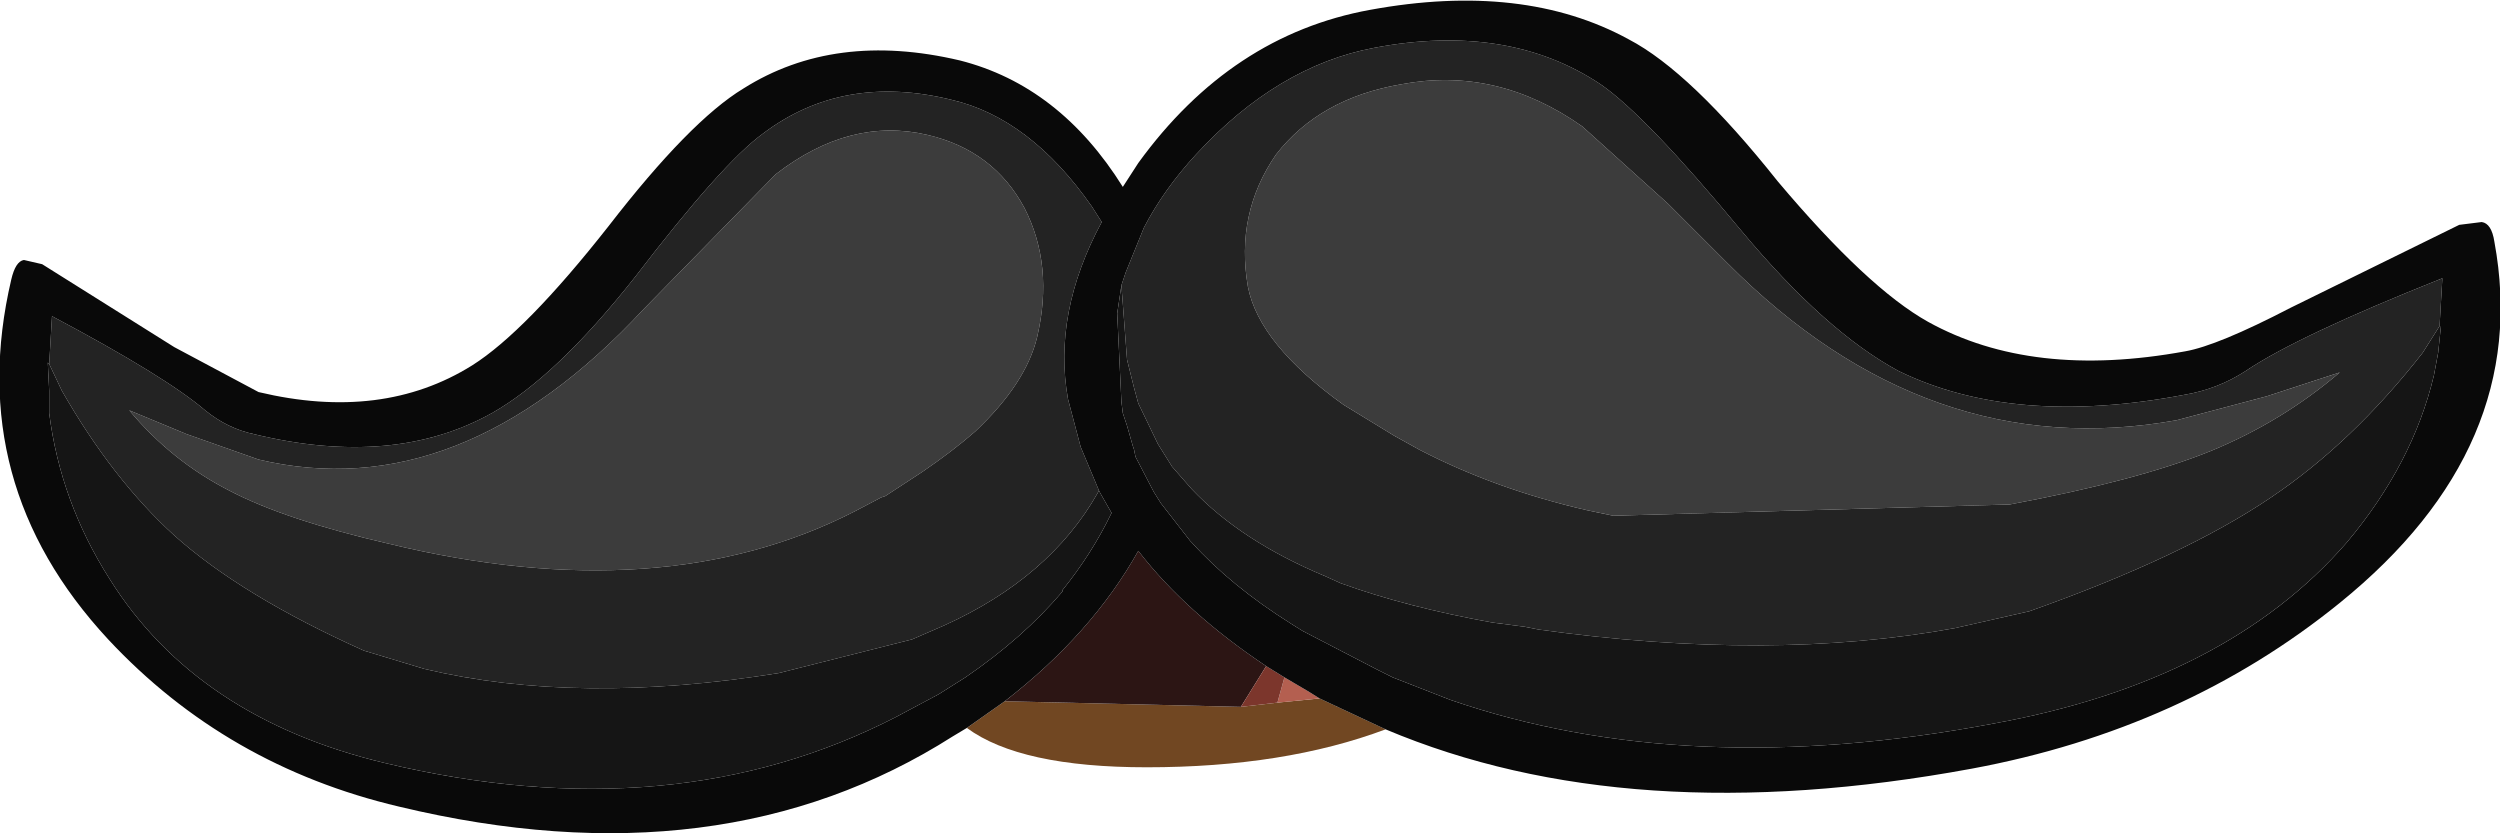 <?xml version="1.0" encoding="UTF-8" standalone="no"?>
<svg xmlns:ffdec="https://www.free-decompiler.com/flash" xmlns:xlink="http://www.w3.org/1999/xlink" ffdec:objectType="shape" height="29.65px" width="88.95px" xmlns="http://www.w3.org/2000/svg">
  <g transform="matrix(1.0, 0.0, 0.0, 1.0, 41.0, 19.95)">
    <path d="M8.3 6.0 Q4.7 7.35 -0.2 7.35 -4.7 7.35 -6.6 5.95 L-5.25 5.0 3.15 5.2 4.45 5.05 5.95 4.9 8.3 6.0" fill="#714722" fill-rule="evenodd" stroke="none"/>
    <path d="M-5.25 5.0 Q-2.15 2.6 -0.5 -0.35 1.2 1.85 4.05 3.75 L3.15 5.2 -5.25 5.0" fill="#2c1514" fill-rule="evenodd" stroke="none"/>
    <path d="M4.7 4.15 L5.55 4.65 5.95 4.9 4.45 5.05 4.7 4.15" fill="#b45f50" fill-rule="evenodd" stroke="none"/>
    <path d="M4.05 3.75 L4.7 4.15 4.45 5.05 3.15 5.2 4.05 3.75" fill="#7c362c" fill-rule="evenodd" stroke="none"/>
    <path d="M3.4 -9.75 Q2.95 -12.35 4.4 -14.45 5.95 -16.45 8.85 -16.95 12.25 -17.6 15.3 -15.45 L18.35 -12.7 18.8 -12.25 20.45 -10.6 Q27.6 -3.4 36.45 -5.0 L39.65 -5.85 42.25 -6.7 Q40.2 -4.95 37.65 -3.9 35.05 -2.85 30.5 -2.0 L16.4 -1.6 15.45 -1.8 Q12.2 -2.55 9.5 -3.95 L8.6 -4.45 6.8 -5.55 Q3.8 -7.7 3.4 -9.75 M-4.1 -7.95 Q-4.5 -6.3 -6.3 -4.6 -7.1 -3.9 -8.2 -3.15 L-9.5 -2.3 -9.65 -2.25 -10.6 -1.75 Q-17.45 1.75 -27.15 -0.6 -30.85 -1.45 -32.85 -2.5 -34.9 -3.55 -36.4 -5.35 L-34.35 -4.5 -31.8 -3.6 Q-24.65 -1.9 -18.1 -8.95 L-13.4 -13.75 Q-10.75 -15.8 -8.0 -15.15 -5.65 -14.6 -4.55 -12.55 -3.5 -10.5 -4.1 -7.95" fill="#3c3c3c" fill-rule="evenodd" stroke="none"/>
    <path d="M3.4 -9.75 Q3.8 -7.7 6.8 -5.55 L8.6 -4.45 9.5 -3.95 Q12.2 -2.55 15.45 -1.8 L16.4 -1.6 30.5 -2.0 Q35.05 -2.85 37.65 -3.9 40.2 -4.95 42.25 -6.7 L39.65 -5.85 36.45 -5.0 Q27.6 -3.4 20.45 -10.6 L18.8 -12.25 18.35 -12.7 15.3 -15.45 Q12.25 -17.6 8.85 -16.95 5.95 -16.45 4.4 -14.45 2.95 -12.35 3.4 -9.75 M-1.1 -9.8 L-0.95 -10.25 -0.3 -11.85 Q0.4 -13.2 1.55 -14.45 4.45 -17.6 7.9 -18.25 12.65 -19.15 15.95 -16.95 17.55 -15.85 20.95 -11.75 23.95 -8.15 26.55 -6.75 30.65 -4.75 36.7 -5.9 37.9 -6.1 38.9 -6.75 40.75 -8.0 45.9 -10.05 L45.8 -8.35 45.2 -7.4 Q42.7 -4.2 39.8 -2.25 36.7 -0.15 31.2 1.8 L28.55 2.4 Q22.0 3.6 13.75 2.45 L13.25 2.35 12.1 2.2 Q9.05 1.65 6.7 0.8 L6.15 0.55 Q3.15 -0.7 1.4 -2.55 L0.7 -3.35 0.2 -4.15 -0.5 -5.6 -0.65 -6.15 -0.9 -7.15 -1.1 -9.8 M-1.9 -2.5 L-1.95 -2.4 Q-3.65 0.6 -7.4 2.3 L-8.55 2.8 -13.3 4.0 Q-20.45 5.15 -25.9 3.85 L-28.05 3.2 Q-32.4 1.25 -34.8 -0.9 -37.0 -2.9 -38.8 -6.05 L-39.25 -7.0 -39.15 -8.7 Q-35.1 -6.55 -33.7 -5.35 -32.9 -4.7 -31.95 -4.5 -27.0 -3.3 -23.5 -5.25 -21.2 -6.55 -18.4 -10.1 -15.3 -14.15 -13.85 -15.2 -11.0 -17.35 -7.15 -16.4 -4.35 -15.75 -2.15 -12.6 L-1.8 -12.05 Q-3.55 -8.8 -3.0 -5.75 L-2.55 -4.05 -1.9 -2.5 M-4.1 -7.95 Q-3.5 -10.5 -4.55 -12.55 -5.65 -14.6 -8.0 -15.15 -10.75 -15.8 -13.4 -13.75 L-18.1 -8.95 Q-24.65 -1.9 -31.8 -3.6 L-34.35 -4.5 -36.4 -5.35 Q-34.9 -3.55 -32.85 -2.5 -30.85 -1.45 -27.15 -0.6 -17.45 1.75 -10.6 -1.75 L-9.65 -2.25 -9.5 -2.3 -8.2 -3.15 Q-7.1 -3.9 -6.3 -4.6 -4.5 -6.3 -4.1 -7.95" fill="#232323" fill-rule="evenodd" stroke="none"/>
    <path d="M45.8 -8.35 L45.9 -10.05 Q40.75 -8.0 38.9 -6.75 37.9 -6.1 36.7 -5.9 30.65 -4.75 26.55 -6.75 23.95 -8.15 20.95 -11.75 17.55 -15.85 15.95 -16.95 12.65 -19.15 7.9 -18.25 4.45 -17.6 1.55 -14.45 0.4 -13.2 -0.3 -11.85 L-0.95 -10.25 -1.1 -9.8 -1.25 -8.8 -1.1 -5.65 -1.05 -5.25 -0.9 -4.8 -0.7 -4.1 -0.65 -3.95 -0.6 -3.7 0.05 -2.45 0.3 -2.05 1.35 -0.7 1.4 -0.65 Q2.8 0.9 4.95 2.25 L5.35 2.5 8.05 3.9 8.55 4.15 10.6 4.95 Q19.0 7.85 29.9 5.8 38.2 4.3 42.5 -0.65 44.85 -3.45 45.6 -6.6 L45.75 -7.4 45.85 -8.35 45.8 -8.35 M-6.6 5.95 L-7.1 6.25 Q-15.35 11.5 -26.8 8.75 -32.95 7.3 -37.15 2.8 -42.3 -2.75 -40.6 -10.0 -40.45 -10.65 -40.15 -10.7 L-39.5 -10.55 -34.8 -7.6 -31.8 -6.0 Q-27.4 -4.95 -24.2 -6.95 -22.3 -8.15 -19.35 -11.9 -16.45 -15.65 -14.55 -16.8 -11.3 -18.85 -6.85 -17.8 -3.3 -16.9 -1.05 -13.3 L-0.5 -14.15 Q2.8 -18.7 7.75 -19.6 13.2 -20.6 16.95 -18.55 19.15 -17.4 22.25 -13.5 25.45 -9.7 27.6 -8.5 31.3 -6.45 36.75 -7.45 37.9 -7.65 40.5 -9.0 L46.5 -11.95 47.3 -12.05 Q47.65 -12.0 47.75 -11.35 49.1 -4.05 42.25 1.5 36.7 6.0 29.15 7.4 16.95 9.65 8.3 6.0 L5.95 4.9 5.55 4.65 4.7 4.15 4.05 3.75 Q1.2 1.85 -0.5 -0.35 -2.15 2.6 -5.25 5.0 L-6.6 5.95 M-39.25 -7.0 L-39.3 -7.05 -39.25 -6.05 -39.25 -5.25 Q-38.85 -2.1 -37.1 0.65 -34.0 5.6 -27.3 7.2 -17.05 9.65 -9.1 5.55 L-7.6 4.75 -6.65 4.15 Q-4.6 2.75 -3.2 1.1 L-3.2 1.05 Q-2.15 -0.25 -1.45 -1.7 L-1.85 -2.4 -1.9 -2.5 -2.55 -4.05 -3.0 -5.75 Q-3.55 -8.8 -1.8 -12.05 L-2.15 -12.6 Q-4.35 -15.75 -7.15 -16.4 -11.0 -17.35 -13.85 -15.2 -15.3 -14.15 -18.4 -10.1 -21.2 -6.55 -23.5 -5.25 -27.0 -3.3 -31.95 -4.5 -32.9 -4.7 -33.7 -5.35 -35.1 -6.55 -39.15 -8.7 L-39.25 -7.0" fill="#090909" fill-rule="evenodd" stroke="none"/>
    <path d="M45.8 -8.35 L45.85 -8.35 45.75 -7.4 45.6 -6.6 Q44.85 -3.45 42.5 -0.65 38.2 4.3 29.9 5.8 19.0 7.85 10.6 4.95 L8.55 4.15 8.05 3.9 5.35 2.5 4.95 2.25 Q2.8 0.9 1.4 -0.65 L1.35 -0.7 0.3 -2.05 0.05 -2.45 -0.6 -3.7 -0.65 -3.95 -0.7 -4.1 -0.9 -4.8 -1.05 -5.25 -1.1 -5.65 -1.25 -8.8 -1.1 -9.8 -0.9 -7.15 -0.65 -6.15 -0.5 -5.6 0.2 -4.15 0.7 -3.35 1.4 -2.55 Q3.15 -0.7 6.15 0.55 L6.7 0.8 Q9.05 1.65 12.1 2.2 L13.25 2.35 13.75 2.45 Q22.0 3.6 28.55 2.4 L31.2 1.8 Q36.7 -0.15 39.8 -2.25 42.7 -4.2 45.2 -7.4 L45.8 -8.35 M-1.9 -2.5 L-1.85 -2.4 -1.45 -1.7 Q-2.15 -0.25 -3.2 1.05 L-3.2 1.1 Q-4.6 2.75 -6.65 4.15 L-7.6 4.75 -9.1 5.55 Q-17.05 9.65 -27.3 7.2 -34.0 5.6 -37.1 0.65 -38.85 -2.1 -39.25 -5.25 L-39.25 -6.05 -39.3 -7.05 -39.25 -7.0 -38.8 -6.05 Q-37.0 -2.9 -34.8 -0.9 -32.4 1.25 -28.05 3.2 L-25.9 3.85 Q-20.45 5.15 -13.3 4.0 L-8.55 2.8 -7.4 2.3 Q-3.65 0.6 -1.95 -2.4 L-1.9 -2.5" fill="#151515" fill-rule="evenodd" stroke="none"/>
  </g>
</svg>
